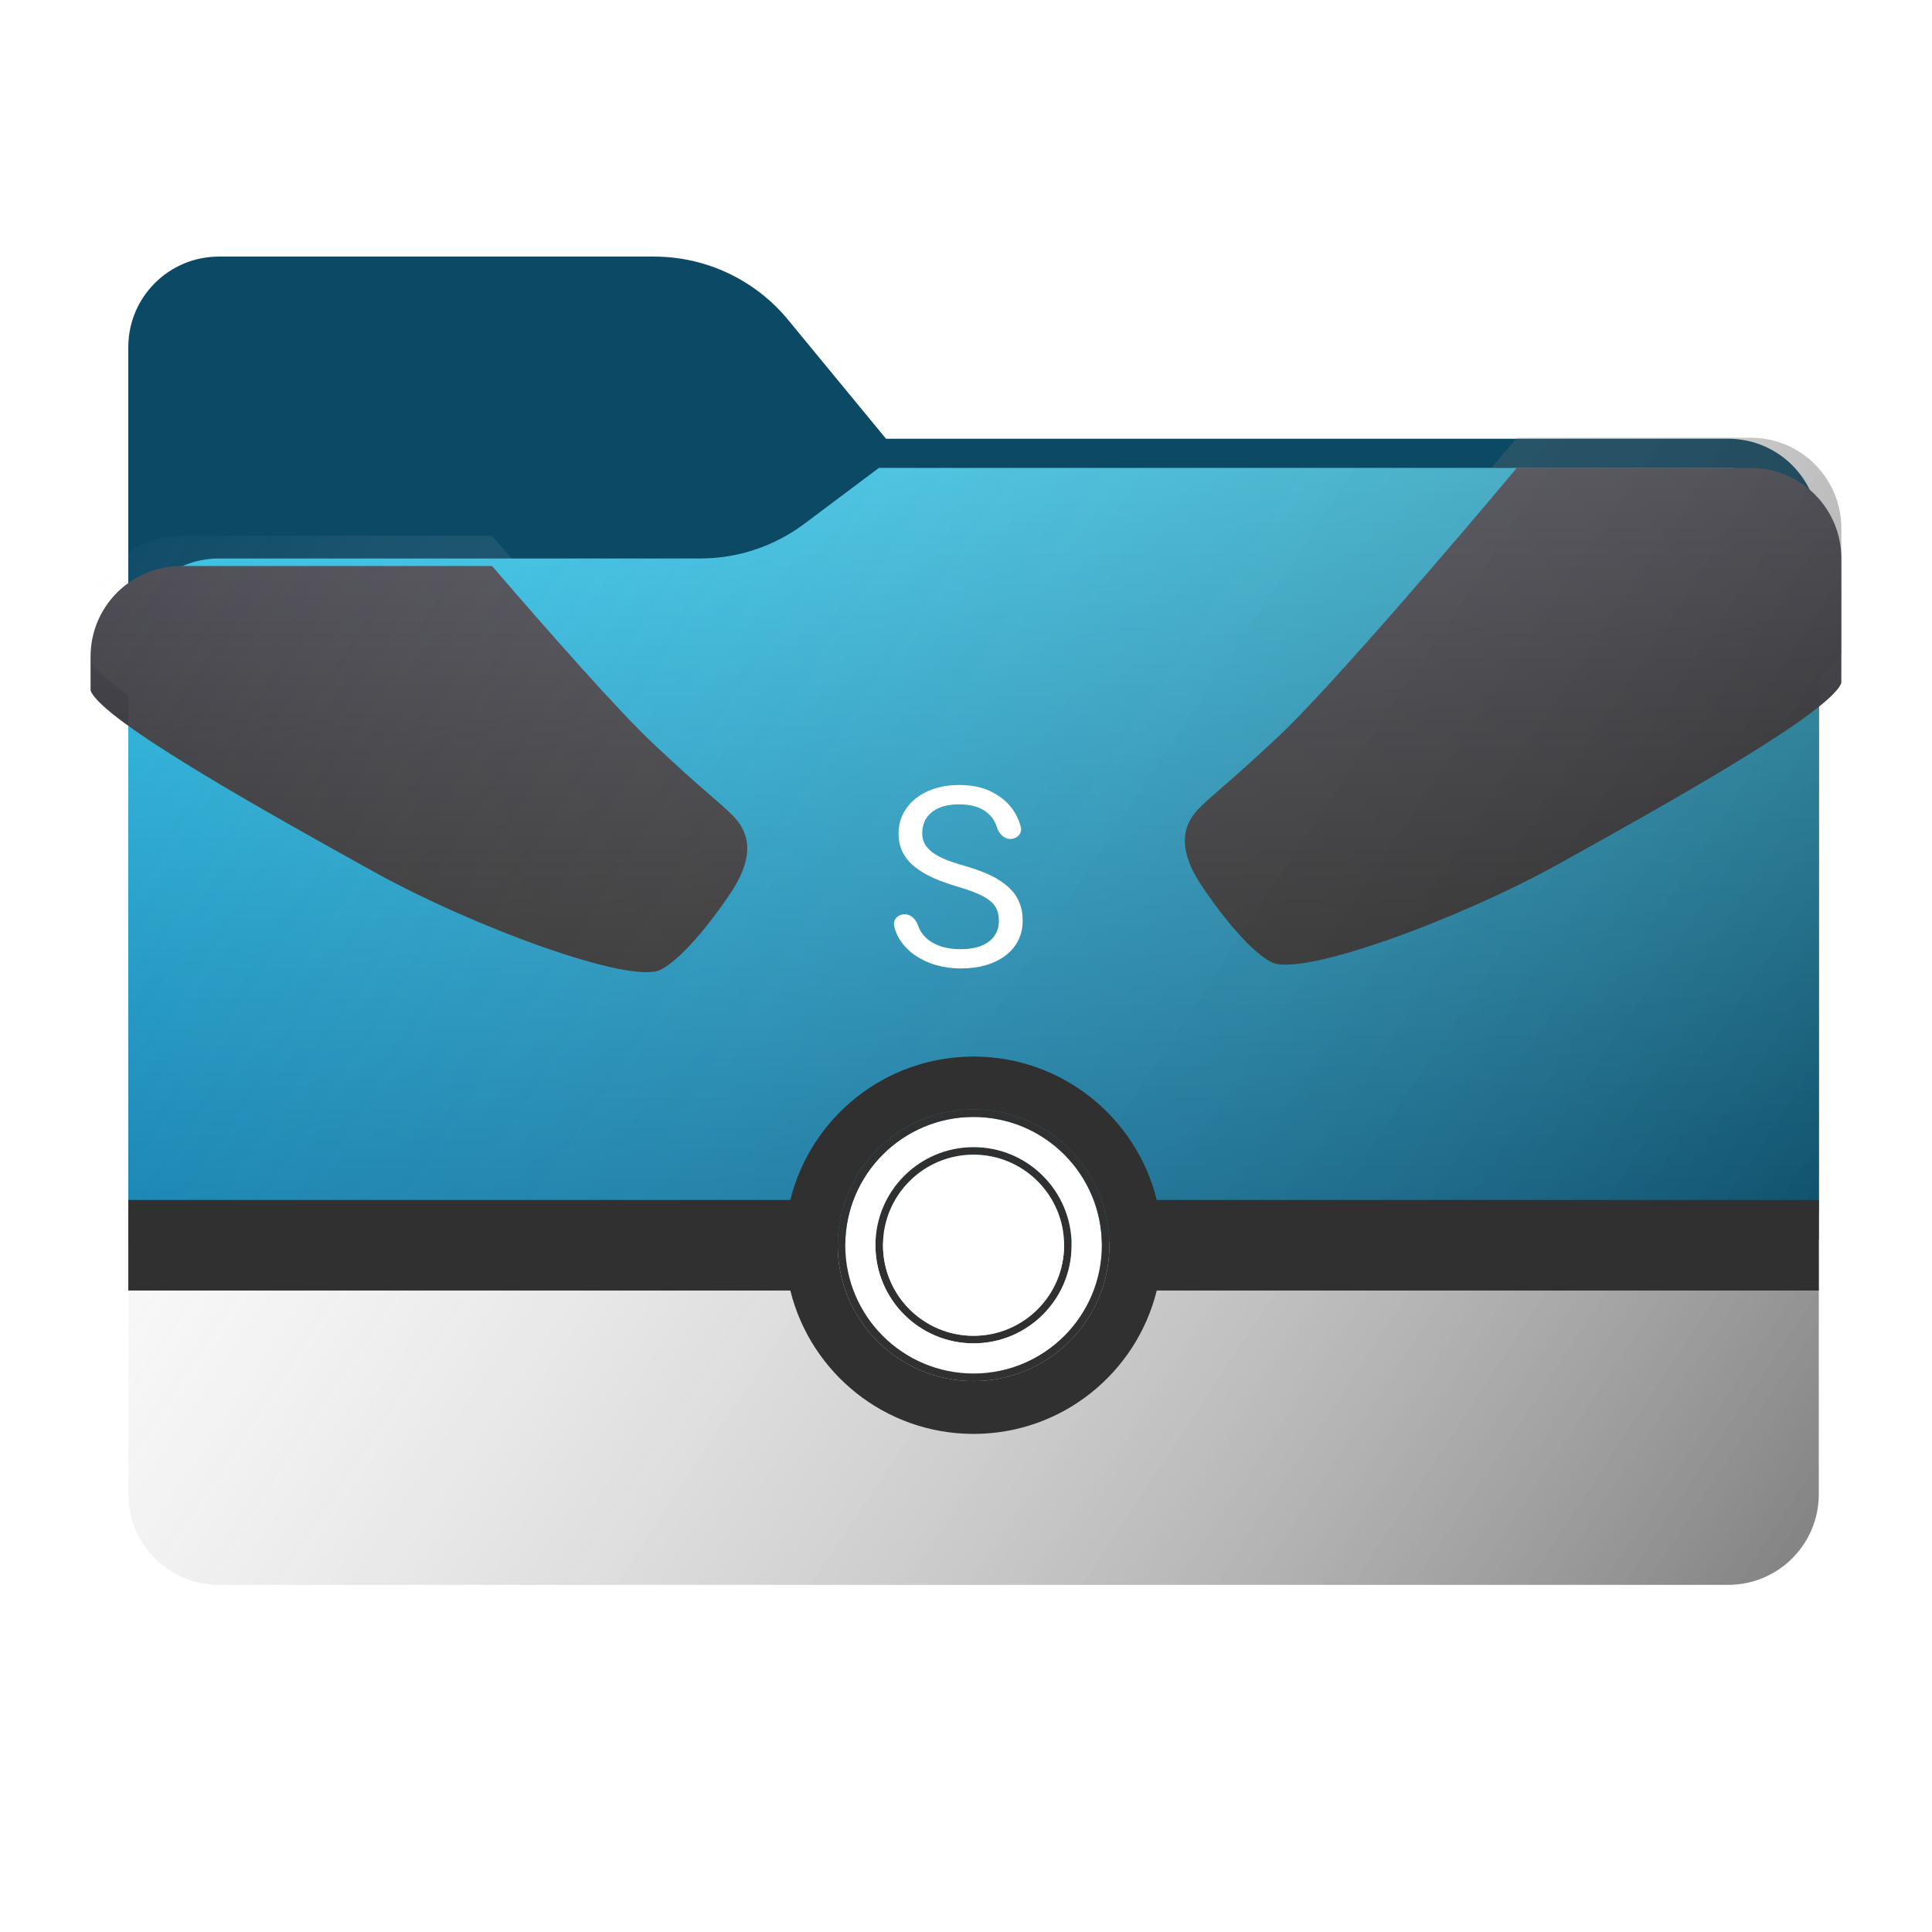 <svg width="256" height="256" viewBox="0 0 256 256" fill="none" xmlns="http://www.w3.org/2000/svg">
<path fill-rule="evenodd" clip-rule="evenodd" d="M104.425 42.378C100.056 37.073 93.544 34 86.671 34H29C22.373 34 17 39.373 17 46V58.137V68.2V160C17 166.627 22.373 172 29 172H229C235.627 172 241 166.627 241 160V70.137C241 63.51 235.627 58.137 229 58.137H117.404L104.425 42.378Z" fill="#0B4965"/>
<mask id="mask0_1980_30904" style="mask-type:alpha" maskUnits="userSpaceOnUse" x="17" y="34" width="224" height="138">
<path fill-rule="evenodd" clip-rule="evenodd" d="M104.425 42.378C100.056 37.073 93.544 34 86.671 34H29C22.373 34 17 39.373 17 46V58.137V68.2V160C17 166.627 22.373 172 29 172H229C235.627 172 241 166.627 241 160V70.137C241 63.51 235.627 58.137 229 58.137H117.404L104.425 42.378Z" fill="url(#paint0_linear_1980_30904)"/>
</mask>
<g mask="url(#mask0_1980_30904)">
<g style="mix-blend-mode:multiply" filter="url(#filter0_f_1980_30904)">
<path fill-rule="evenodd" clip-rule="evenodd" d="M92.789 74C97.764 74 102.605 72.387 106.586 69.402L116.459 62H229C235.627 62 241 67.373 241 74V108V160C241 166.627 235.627 172 229 172H29C22.373 172 17 166.627 17 160L17 108V86C17 79.373 22.373 74 29 74H87H92.789Z" fill="black" fill-opacity="0.3"/>
</g>
</g>
<g filter="url(#filter1_ii_1980_30904)">
<path fill-rule="evenodd" clip-rule="evenodd" d="M92.789 74C97.764 74 102.605 72.387 106.586 69.402L116.459 62H229C235.627 62 241 67.373 241 74V108V198C241 204.627 235.627 210 229 210H29C22.373 210 17 204.627 17 198V108V86C17 79.373 22.373 74 29 74H87H92.789Z" fill="url(#paint1_linear_1980_30904)"/>
</g>
<g filter="url(#filter2_i_1980_30904)">
<path d="M169.488 93.5C176.288 87.1 193.321 67.167 200.988 58H231.988C238.615 58 243.988 63.373 243.988 70V86.5C242.488 90.5 219.988 103 206.488 110.5C193.39 117.777 172.488 125.5 168.488 123.5C165.288 121.9 160.821 115.833 158.988 113C155.388 107.4 157.488 104.5 158.988 103C160.988 101 162.688 99.9 169.488 93.5Z" fill="url(#paint2_linear_1980_30904)"/>
<path d="M97.024 104C95.023 102 93.323 100.9 86.521 94.5C82.01 90.256 72.998 80.061 65.202 71H24C17.373 71 12 76.373 12 83V87.5C13.5 91.5 36.007 104 49.511 111.5C62.612 118.777 83.52 126.5 87.521 124.5C90.722 122.9 95.19 116.833 97.024 114C100.625 108.4 98.524 105.5 97.024 104Z" fill="url(#paint3_linear_1980_30904)"/>
</g>
<g filter="url(#filter3_ii_1980_30904)">
<path fill-rule="evenodd" clip-rule="evenodd" d="M241 89.659V108V198C241 204.627 235.627 210 229 210H29C22.373 210 17 204.627 17 198V108V92.177C14.244 90.193 12.395 88.552 12 87.5V83C12 76.373 17.373 71 24 71H65.202C66.054 71.99 66.92 72.993 67.793 74H87H92.789C97.764 74 102.605 72.387 106.586 69.402L116.459 62H197.623C198.871 60.524 200.006 59.174 200.988 58H231.988C238.615 58 243.988 63.373 243.988 70V86.5C243.699 87.27 242.632 88.355 241 89.659Z" fill="url(#paint4_linear_1980_30904)"/>
</g>
<path fill-rule="evenodd" clip-rule="evenodd" d="M153.275 171C150.588 181.908 140.738 190 129 190C117.262 190 107.412 181.908 104.725 171H17V159H104.725C107.412 148.092 117.262 140 129 140C140.738 140 150.588 148.092 153.275 159H241V171H153.275ZM129 183C138.941 183 147 174.941 147 165C147 155.059 138.941 147 129 147C119.059 147 111 155.059 111 165C111 174.941 119.059 183 129 183Z" fill="#303030"/>
<path fill-rule="evenodd" clip-rule="evenodd" d="M129 178C136.18 178 142 172.18 142 165C142 157.82 136.18 152 129 152C121.82 152 116 157.82 116 165C116 172.18 121.82 178 129 178ZM141 165C141 171.627 135.627 177 129 177C122.373 177 117 171.627 117 165C117 158.373 122.373 153 129 153C135.627 153 141 158.373 141 165Z" fill="#303030"/>
<path fill-rule="evenodd" clip-rule="evenodd" d="M146 165C146 174.389 138.389 182 129 182C119.611 182 112 174.389 112 165C112 155.611 119.611 148 129 148C138.389 148 146 155.611 146 165ZM142 165C142 172.18 136.18 178 129 178C121.82 178 116 172.18 116 165C116 157.82 121.82 152 129 152C136.18 152 142 157.82 142 165Z" fill="white"/>
<path d="M129 177C135.627 177 141 171.627 141 165C141 158.373 135.627 153 129 153C122.373 153 117 158.373 117 165C117 171.627 122.373 177 129 177Z" fill="white"/>
<path fill-rule="evenodd" clip-rule="evenodd" d="M147 165C147 174.941 138.941 183 129 183C119.059 183 111 174.941 111 165C111 155.059 119.059 147 129 147C138.941 147 147 155.059 147 165ZM129 182C138.389 182 146 174.389 146 165C146 155.611 138.389 148 129 148C119.611 148 112 155.611 112 165C112 174.389 119.611 182 129 182Z" fill="#313131"/>
<path d="M132.356 122.021C132.356 121.468 132.27 120.981 132.096 120.558C131.934 120.125 131.641 119.735 131.219 119.388C130.807 119.041 130.233 118.711 129.496 118.397C128.771 118.083 127.85 117.763 126.734 117.438C125.564 117.091 124.508 116.707 123.565 116.284C122.623 115.851 121.816 115.358 121.144 114.806C120.472 114.253 119.958 113.619 119.6 112.904C119.243 112.189 119.064 111.371 119.064 110.451C119.064 109.53 119.253 108.679 119.633 107.899C120.012 107.119 120.553 106.442 121.258 105.868C121.973 105.283 122.823 104.828 123.809 104.503C124.795 104.178 125.894 104.016 127.108 104.016C128.884 104.016 130.39 104.357 131.625 105.039C132.871 105.711 133.819 106.594 134.469 107.688C134.84 108.307 135.106 108.951 135.265 109.62C135.464 110.458 134.745 111.166 133.884 111.166V111.166C133.022 111.166 132.359 110.45 132.104 109.627C132.015 109.34 131.898 109.067 131.755 108.809C131.376 108.116 130.802 107.574 130.033 107.184C129.263 106.784 128.288 106.583 127.108 106.583C125.992 106.583 125.071 106.751 124.345 107.087C123.619 107.423 123.078 107.878 122.72 108.452C122.373 109.026 122.2 109.681 122.2 110.418C122.2 110.916 122.303 111.371 122.509 111.783C122.726 112.184 123.056 112.558 123.5 112.904C123.955 113.251 124.529 113.571 125.223 113.863C125.927 114.156 126.766 114.437 127.741 114.708C129.085 115.087 130.244 115.51 131.219 115.976C132.194 116.441 132.996 116.967 133.624 117.552C134.263 118.126 134.734 118.781 135.038 119.518C135.352 120.244 135.509 121.067 135.509 121.988C135.509 122.952 135.314 123.824 134.924 124.604C134.534 125.384 133.976 126.051 133.25 126.603C132.524 127.156 131.652 127.584 130.634 127.887C129.626 128.179 128.5 128.326 127.254 128.326C126.16 128.326 125.082 128.174 124.02 127.871C122.969 127.567 122.011 127.112 121.144 126.506C120.288 125.899 119.6 125.151 119.08 124.263C118.807 123.78 118.606 123.256 118.48 122.691C118.291 121.851 119.015 121.143 119.876 121.143V121.143C120.738 121.143 121.392 121.862 121.666 122.679C121.732 122.876 121.813 123.063 121.908 123.239C122.222 123.814 122.65 124.29 123.191 124.669C123.744 125.049 124.367 125.33 125.06 125.514C125.764 125.688 126.496 125.774 127.254 125.774C128.348 125.774 129.274 125.623 130.033 125.319C130.791 125.016 131.365 124.583 131.755 124.019C132.156 123.456 132.356 122.79 132.356 122.021Z" fill="white"/>
<defs>
<filter id="filter0_f_1980_30904" x="-20" y="25" width="298" height="184" filterUnits="userSpaceOnUse" color-interpolation-filters="sRGB">
<feFlood flood-opacity="0" result="BackgroundImageFix"/>
<feBlend mode="normal" in="SourceGraphic" in2="BackgroundImageFix" result="shape"/>
<feGaussianBlur stdDeviation="18.5" result="effect1_foregroundBlur_1980_30904"/>
</filter>
<filter id="filter1_ii_1980_30904" x="17" y="62" width="224" height="148" filterUnits="userSpaceOnUse" color-interpolation-filters="sRGB">
<feFlood flood-opacity="0" result="BackgroundImageFix"/>
<feBlend mode="normal" in="SourceGraphic" in2="BackgroundImageFix" result="shape"/>
<feColorMatrix in="SourceAlpha" type="matrix" values="0 0 0 0 0 0 0 0 0 0 0 0 0 0 0 0 0 0 127 0" result="hardAlpha"/>
<feOffset dy="4"/>
<feComposite in2="hardAlpha" operator="arithmetic" k2="-1" k3="1"/>
<feColorMatrix type="matrix" values="0 0 0 0 1 0 0 0 0 1 0 0 0 0 1 0 0 0 0.25 0"/>
<feBlend mode="normal" in2="shape" result="effect1_innerShadow_1980_30904"/>
<feColorMatrix in="SourceAlpha" type="matrix" values="0 0 0 0 0 0 0 0 0 0 0 0 0 0 0 0 0 0 127 0" result="hardAlpha"/>
<feOffset dy="-4"/>
<feComposite in2="hardAlpha" operator="arithmetic" k2="-1" k3="1"/>
<feColorMatrix type="matrix" values="0 0 0 0 0 0 0 0 0 0 0 0 0 0 0 0 0 0 0.9 0"/>
<feBlend mode="soft-light" in2="effect1_innerShadow_1980_30904" result="effect2_innerShadow_1980_30904"/>
</filter>
<filter id="filter2_i_1980_30904" x="12" y="58" width="231.988" height="66.82" filterUnits="userSpaceOnUse" color-interpolation-filters="sRGB">
<feFlood flood-opacity="0" result="BackgroundImageFix"/>
<feBlend mode="normal" in="SourceGraphic" in2="BackgroundImageFix" result="shape"/>
<feColorMatrix in="SourceAlpha" type="matrix" values="0 0 0 0 0 0 0 0 0 0 0 0 0 0 0 0 0 0 127 0" result="hardAlpha"/>
<feOffset dy="4"/>
<feComposite in2="hardAlpha" operator="arithmetic" k2="-1" k3="1"/>
<feColorMatrix type="matrix" values="0 0 0 0 1 0 0 0 0 1 0 0 0 0 1 0 0 0 0.25 0"/>
<feBlend mode="normal" in2="shape" result="effect1_innerShadow_1980_30904"/>
</filter>
<filter id="filter3_ii_1980_30904" x="12" y="58" width="231.988" height="152" filterUnits="userSpaceOnUse" color-interpolation-filters="sRGB">
<feFlood flood-opacity="0" result="BackgroundImageFix"/>
<feBlend mode="normal" in="SourceGraphic" in2="BackgroundImageFix" result="shape"/>
<feColorMatrix in="SourceAlpha" type="matrix" values="0 0 0 0 0 0 0 0 0 0 0 0 0 0 0 0 0 0 127 0" result="hardAlpha"/>
<feOffset dy="4"/>
<feComposite in2="hardAlpha" operator="arithmetic" k2="-1" k3="1"/>
<feColorMatrix type="matrix" values="0 0 0 0 1 0 0 0 0 1 0 0 0 0 1 0 0 0 0.15 0"/>
<feBlend mode="normal" in2="shape" result="effect1_innerShadow_1980_30904"/>
<feColorMatrix in="SourceAlpha" type="matrix" values="0 0 0 0 0 0 0 0 0 0 0 0 0 0 0 0 0 0 127 0" result="hardAlpha"/>
<feOffset dy="-4"/>
<feComposite in2="hardAlpha" operator="arithmetic" k2="-1" k3="1"/>
<feColorMatrix type="matrix" values="0 0 0 0 0 0 0 0 0 0 0 0 0 0 0 0 0 0 0.25 0"/>
<feBlend mode="soft-light" in2="effect1_innerShadow_1980_30904" result="effect2_innerShadow_1980_30904"/>
</filter>
<linearGradient id="paint0_linear_1980_30904" x1="17" y1="34" x2="197.768" y2="215.142" gradientUnits="userSpaceOnUse">
<stop stop-color="#05815D"/>
<stop offset="1" stop-color="#0C575F"/>
</linearGradient>
<linearGradient id="paint1_linear_1980_30904" x1="147.5" y1="62" x2="148" y2="210" gradientUnits="userSpaceOnUse">
<stop stop-color="#3DC9EB"/>
<stop offset="0.693" stop-color="#057CAF"/>
<stop offset="0.693" stop-color="white"/>
</linearGradient>
<linearGradient id="paint2_linear_1980_30904" x1="127.994" y1="58" x2="127.994" y2="124.821" gradientUnits="userSpaceOnUse">
<stop stop-color="#53525D"/>
<stop offset="1" stop-color="#2C2C2C"/>
</linearGradient>
<linearGradient id="paint3_linear_1980_30904" x1="127.994" y1="58" x2="127.994" y2="124.821" gradientUnits="userSpaceOnUse">
<stop stop-color="#53525D"/>
<stop offset="1" stop-color="#2C2C2C"/>
</linearGradient>
<linearGradient id="paint4_linear_1980_30904" x1="12" y1="58" x2="243.732" y2="211.386" gradientUnits="userSpaceOnUse">
<stop stop-color="white" stop-opacity="0"/>
<stop offset="1" stop-opacity="0.51"/>
</linearGradient>
</defs>
</svg>
